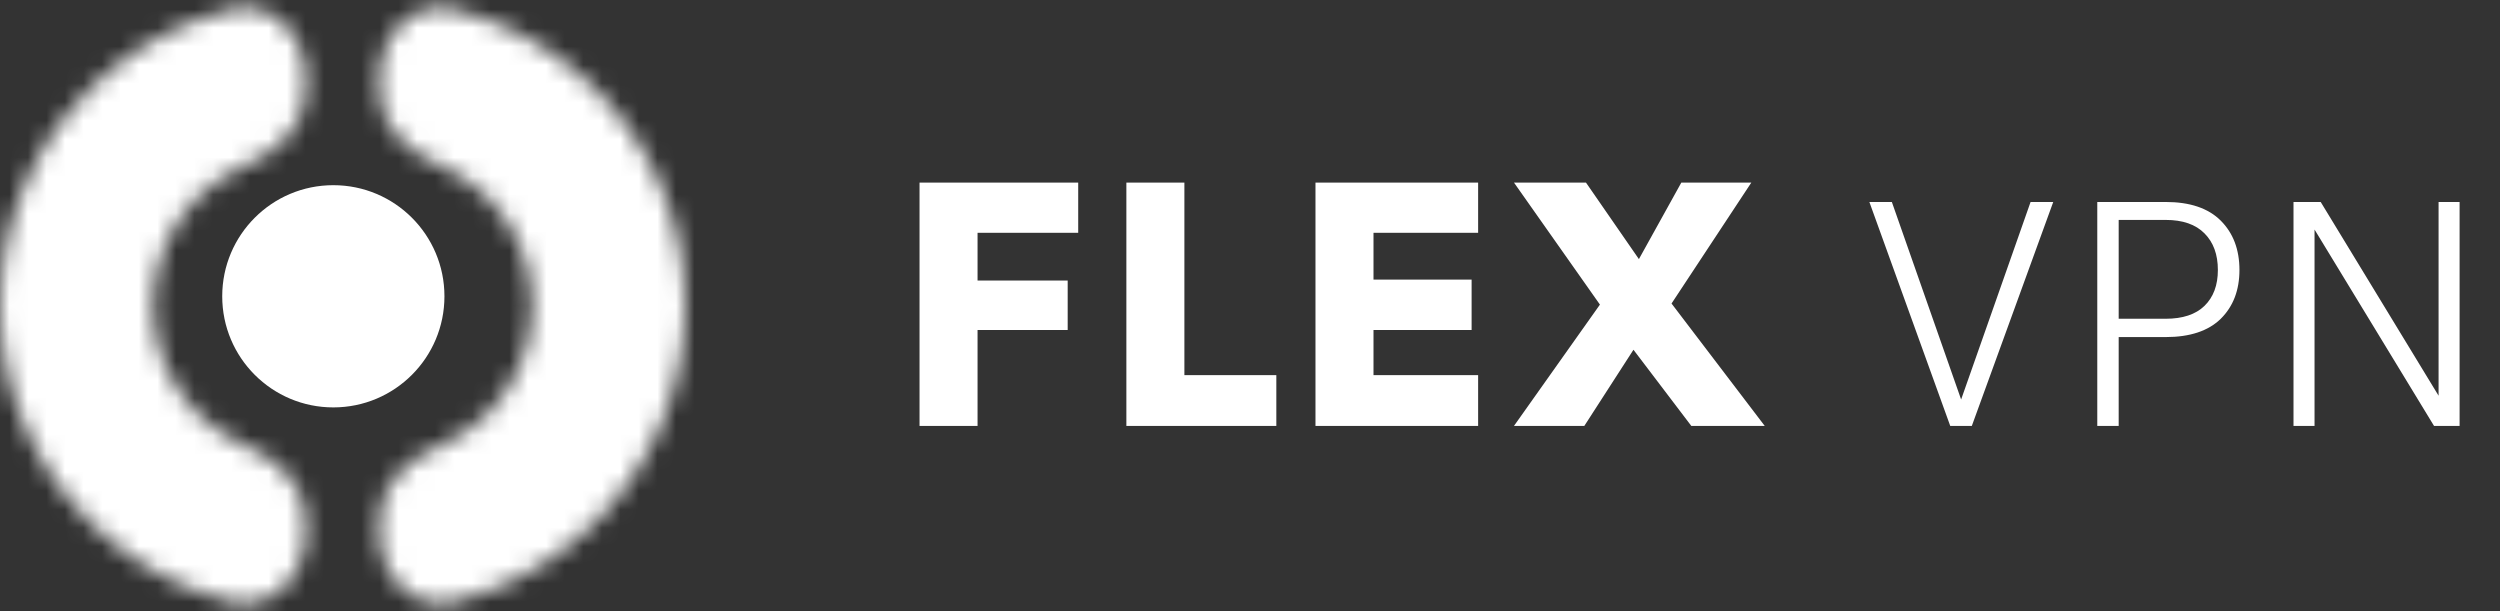 <svg width="135" height="33" viewBox="0 0 135 33" fill="none" xmlns="http://www.w3.org/2000/svg">
<rect x="0" y="0" width="135" height="33" fill="#333333" stroke="none"/>
<mask id="path-1-inside-1_77_182" fill="white">
<path d="M16.5 4.125C16.5 1.847 14.625 -0.051 12.418 0.513C11.659 0.707 10.913 0.955 10.186 1.256C8.184 2.085 6.365 3.301 4.833 4.833C3.301 6.365 2.085 8.184 1.256 10.186C0.427 12.188 -9.10667e-07 14.333 -7.21238e-07 16.5C-5.31809e-07 18.667 0.427 20.812 1.256 22.814C2.085 24.816 3.301 26.635 4.833 28.167C6.365 29.699 8.184 30.915 10.186 31.744C10.913 32.045 11.659 32.293 12.418 32.487C14.625 33.051 16.5 31.153 16.5 28.875L16.5 27.99C16.5 26.201 14.996 24.807 13.343 24.122C12.342 23.707 11.432 23.1 10.666 22.334C9.9 21.567 9.293 20.658 8.878 19.657C8.463 18.656 8.25 17.583 8.25 16.5C8.25 15.417 8.463 14.344 8.878 13.343C9.293 12.342 9.9 11.432 10.666 10.666C11.432 9.9 12.342 9.293 13.343 8.878C14.996 8.193 16.5 6.8 16.5 5.01L16.5 4.125Z"/>
</mask>
<path d="M16.5 4.125C16.5 1.847 14.625 -0.051 12.418 0.513C11.659 0.707 10.913 0.955 10.186 1.256C8.184 2.085 6.365 3.301 4.833 4.833C3.301 6.365 2.085 8.184 1.256 10.186C0.427 12.188 -9.10667e-07 14.333 -7.21238e-07 16.5C-5.31809e-07 18.667 0.427 20.812 1.256 22.814C2.085 24.816 3.301 26.635 4.833 28.167C6.365 29.699 8.184 30.915 10.186 31.744C10.913 32.045 11.659 32.293 12.418 32.487C14.625 33.051 16.5 31.153 16.5 28.875L16.5 27.99C16.5 26.201 14.996 24.807 13.343 24.122C12.342 23.707 11.432 23.1 10.666 22.334C9.9 21.567 9.293 20.658 8.878 19.657C8.463 18.656 8.25 17.583 8.25 16.5C8.25 15.417 8.463 14.344 8.878 13.343C9.293 12.342 9.9 11.432 10.666 10.666C11.432 9.9 12.342 9.293 13.343 8.878C14.996 8.193 16.5 6.8 16.5 5.01L16.5 4.125Z" stroke="white" stroke-width="11.75" mask="url(#path-1-inside-1_77_182)"/>
<mask id="path-2-inside-2_77_182" fill="white">
<path d="M20.5 4.125C20.5 1.847 22.375 -0.051 24.582 0.513C25.341 0.707 26.087 0.955 26.814 1.256C28.816 2.085 30.635 3.301 32.167 4.833C33.699 6.365 34.915 8.184 35.744 10.186C36.573 12.188 37 14.333 37 16.5C37 18.667 36.573 20.812 35.744 22.814C34.915 24.816 33.699 26.635 32.167 28.167C30.635 29.699 28.816 30.915 26.814 31.744C26.087 32.045 25.341 32.293 24.582 32.487C22.375 33.051 20.5 31.153 20.5 28.875L20.5 27.99C20.5 26.201 22.004 24.807 23.657 24.122C24.658 23.707 25.567 23.1 26.334 22.334C27.1 21.567 27.707 20.658 28.122 19.657C28.537 18.656 28.75 17.583 28.75 16.5C28.75 15.417 28.537 14.344 28.122 13.343C27.707 12.342 27.1 11.432 26.334 10.666C25.567 9.9 24.658 9.293 23.657 8.878C22.004 8.193 20.5 6.8 20.5 5.01L20.5 4.125Z"/>
</mask>
<path d="M20.5 4.125C20.5 1.847 22.375 -0.051 24.582 0.513C25.341 0.707 26.087 0.955 26.814 1.256C28.816 2.085 30.635 3.301 32.167 4.833C33.699 6.365 34.915 8.184 35.744 10.186C36.573 12.188 37 14.333 37 16.5C37 18.667 36.573 20.812 35.744 22.814C34.915 24.816 33.699 26.635 32.167 28.167C30.635 29.699 28.816 30.915 26.814 31.744C26.087 32.045 25.341 32.293 24.582 32.487C22.375 33.051 20.5 31.153 20.5 28.875L20.5 27.99C20.5 26.201 22.004 24.807 23.657 24.122C24.658 23.707 25.567 23.1 26.334 22.334C27.1 21.567 27.707 20.658 28.122 19.657C28.537 18.656 28.75 17.583 28.75 16.5C28.75 15.417 28.537 14.344 28.122 13.343C27.707 12.342 27.1 11.432 26.334 10.666C25.567 9.9 24.658 9.293 23.657 8.878C22.004 8.193 20.5 6.8 20.5 5.01L20.5 4.125Z" stroke="white" stroke-width="11.75" mask="url(#path-2-inside-2_77_182)"/>
<circle cx="18" cy="16" r="6" fill="white"/>
<path d="M49.655 23V9.859H58.223V12.572H52.788V15.147H57.655V17.82H52.788V23H49.655ZM63.957 9.859V20.258H68.922V23H60.824V9.859H63.957ZM71.036 23V9.859H79.819V12.572H74.169V15.098H79.467V17.82H74.169V20.258H79.819V23H71.036ZM81.754 23L86.396 16.449L81.754 9.859H85.642L88.501 13.992L90.792 9.859H94.572L90.263 16.39L95.296 23H91.331L88.207 18.887L85.553 23H81.754ZM105.812 21.825L109.651 10.907H110.875L106.478 23H105.313L100.946 10.907H102.16L105.989 21.825H105.812ZM113.253 23V10.907H116.945C118.257 10.907 119.249 11.243 119.922 11.916C120.594 12.588 120.93 13.476 120.93 14.579C120.93 15.669 120.594 16.547 119.922 17.213C119.249 17.872 118.257 18.202 116.945 18.202H114.409V23H113.253ZM114.409 17.213H116.945C117.865 17.213 118.564 16.981 119.041 16.518C119.524 16.048 119.765 15.402 119.765 14.579C119.765 13.743 119.524 13.084 119.041 12.601C118.564 12.118 117.865 11.876 116.945 11.876H114.409V17.213ZM123.849 10.907H125.318L131.8 21.561H131.683V10.907H132.818V23H131.438L124.818 12.121H124.985V23H123.849V10.907Z" fill="white"/>
</svg>
